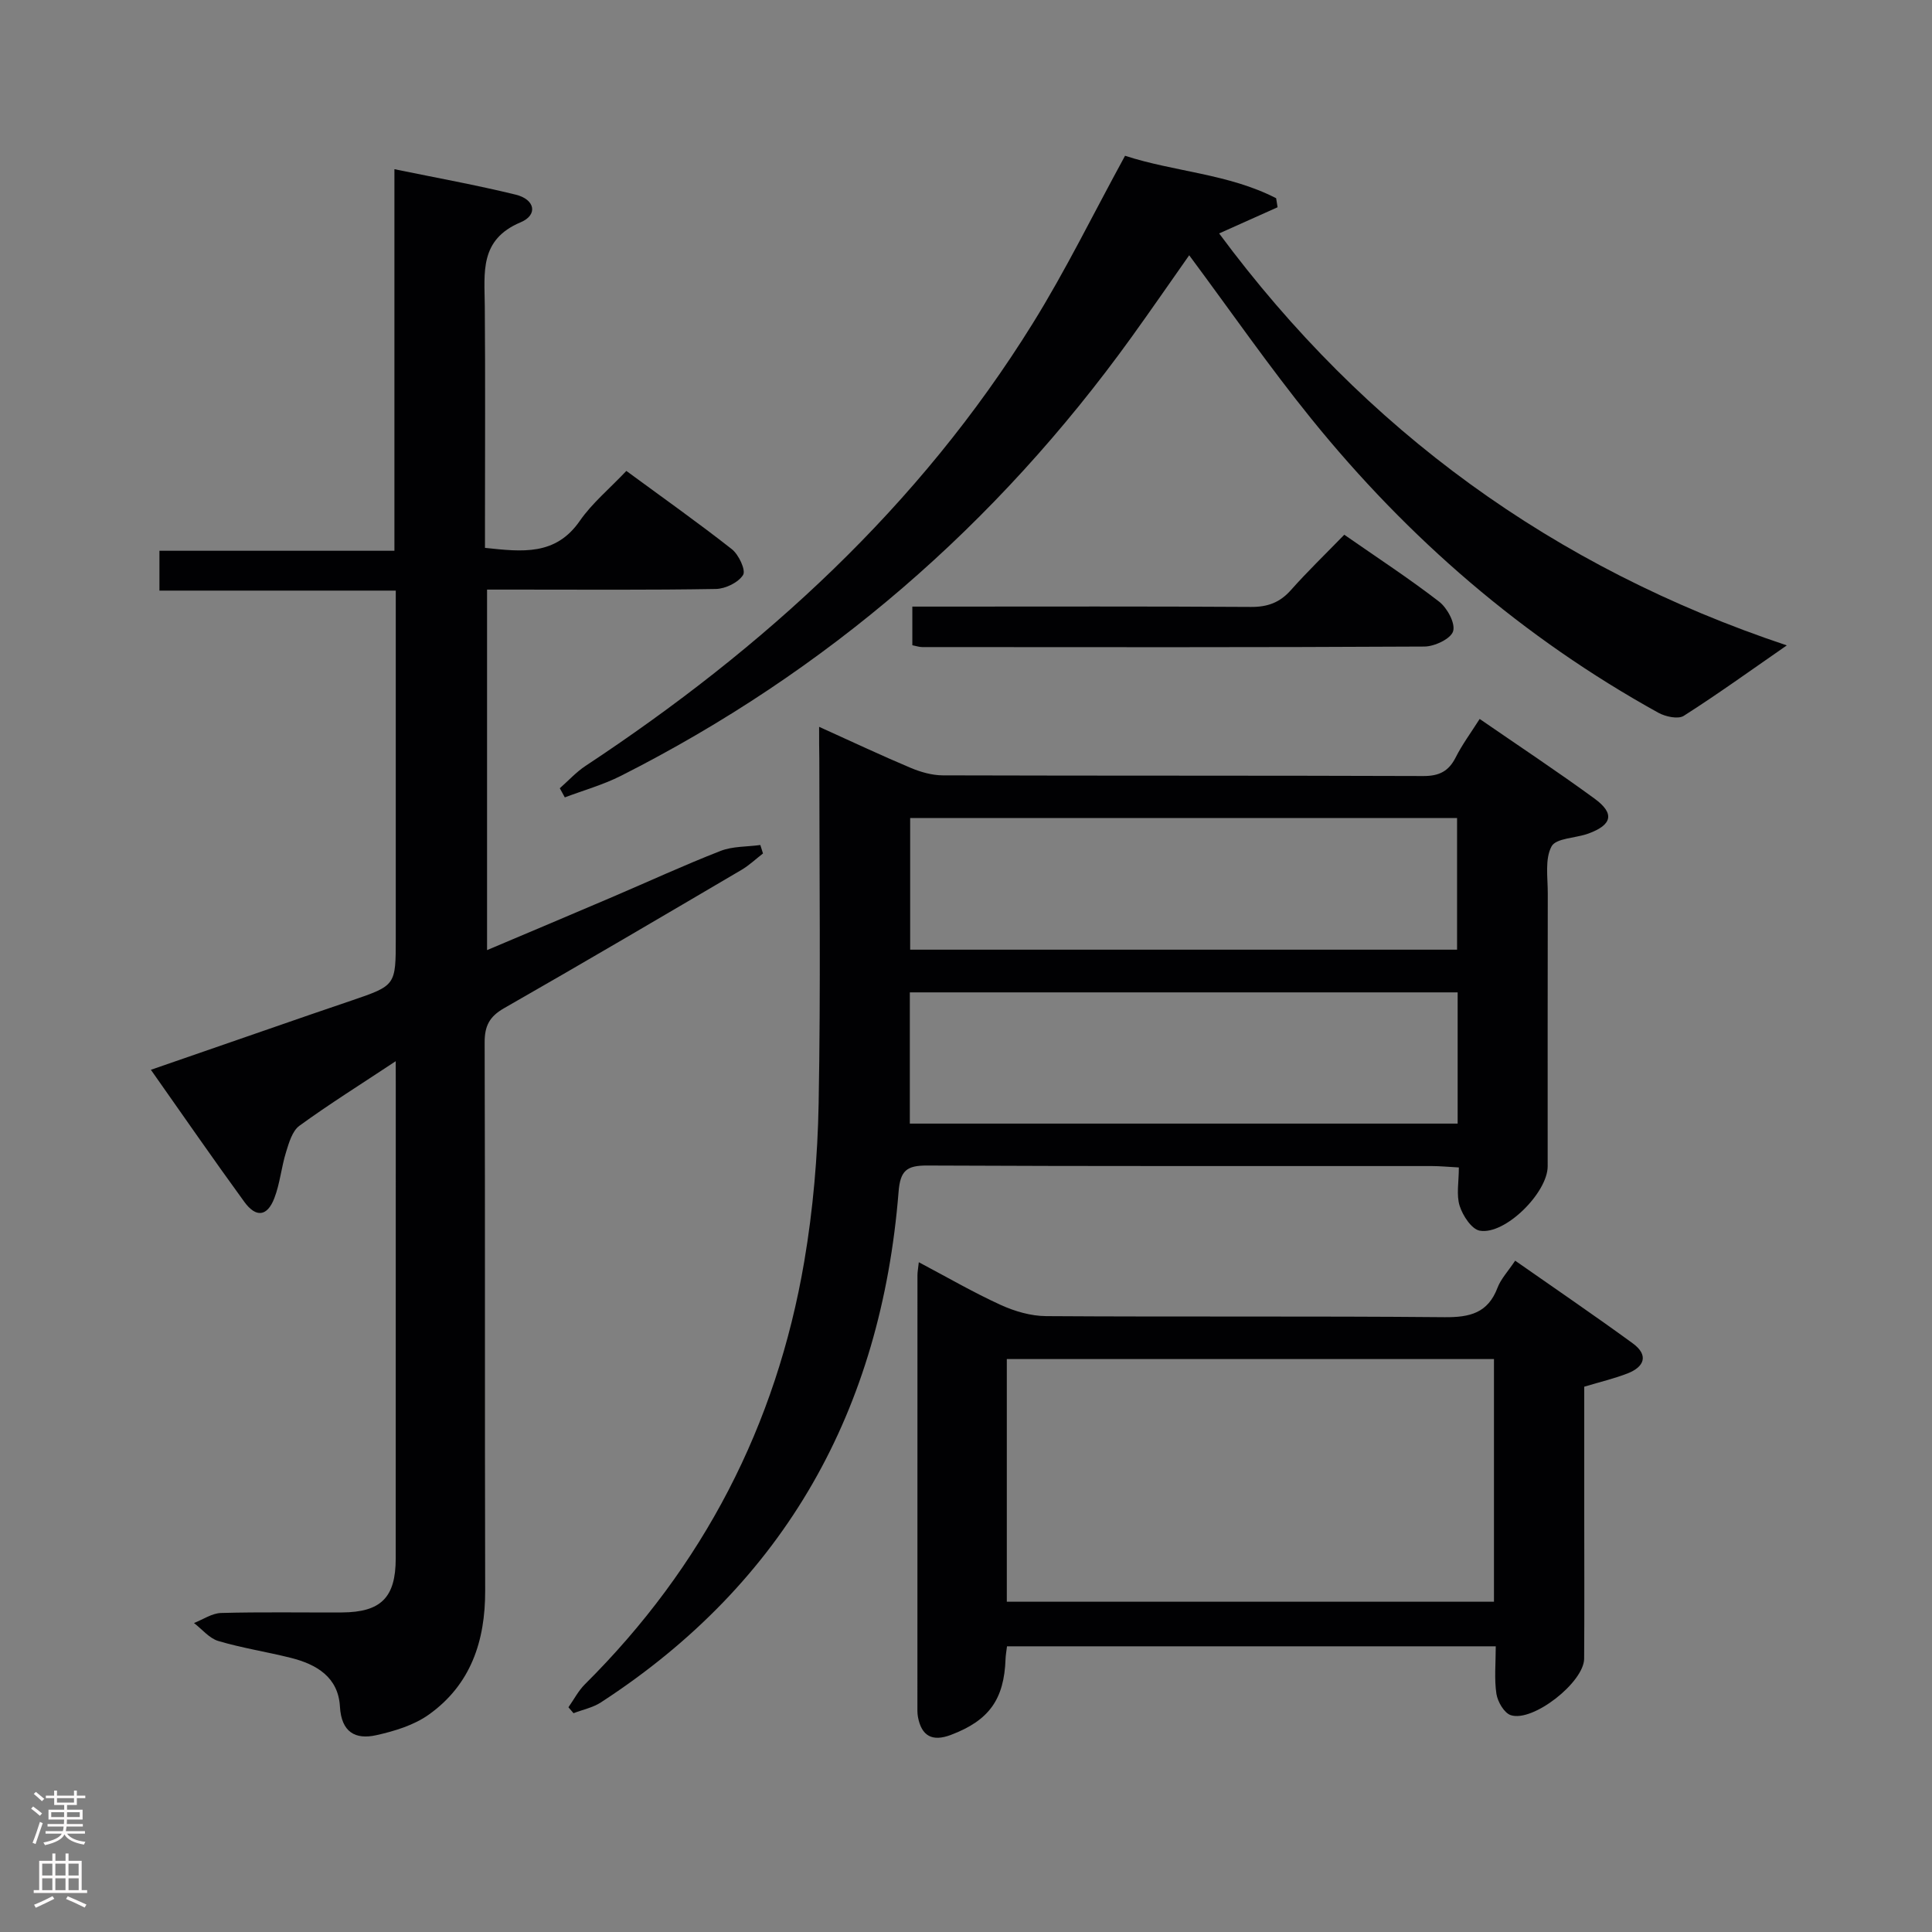 <svg enable-background="new 0 0 400 400" viewBox="0 0 400 400" xmlns="http://www.w3.org/2000/svg"><rect x="0" y="0" width="400" height="400" fill="#808080" stroke="none"/><g fill="#010103"><path d="m81.93 219.71c-7.3 4.84-13.77 8.88-19.93 13.36-1.48 1.07-2.17 3.5-2.77 5.44-.98 3.14-1.26 6.53-2.44 9.58-1.46 3.78-3.79 4.06-6.2.75-6.45-8.86-12.68-17.88-19.35-27.35 11.32-3.92 22.21-7.7 33.11-11.46 2.83-.98 5.66-1.94 8.5-2.9 9.09-3.11 9.09-3.11 9.09-12.89 0-22 0-43.99 0-65.99 0-1.81 0-3.63 0-5.97-16.39 0-32.46 0-48.93 0 0-2.91 0-5.3 0-8.25h48.65c0-26.44 0-52.35 0-79 8.8 1.81 17.02 3.29 25.11 5.27 4.01.98 4.66 4.2 1.01 5.73-8.56 3.6-7.46 10.42-7.41 17.33.12 14.83.04 29.66.04 44.49v5.58c7.73.82 14.62 1.66 19.64-5.6 2.53-3.65 6.09-6.59 9.63-10.33 7.55 5.55 14.84 10.7 21.85 16.21 1.42 1.12 2.92 4.34 2.32 5.32-.97 1.57-3.65 2.87-5.63 2.91-13.83.24-27.66.13-41.49.13-1.82 0-3.65 0-5.89 0v74.64c8.84-3.74 17.35-7.32 25.84-10.95 7.5-3.2 14.9-6.62 22.49-9.58 2.53-.99 5.49-.85 8.25-1.23.18.58.37 1.17.55 1.75-1.49 1.15-2.87 2.47-4.47 3.41-16.35 9.61-32.69 19.23-49.16 28.64-3.02 1.73-4.01 3.68-4 7.08.12 37.83.01 75.66.11 113.49.03 10.45-2.99 19.49-11.68 25.68-3.08 2.19-7.08 3.41-10.85 4.25-4.38.98-7.24-.64-7.54-5.91-.34-6.1-4.83-8.76-10.17-10.1-4.98-1.25-10.1-2.03-15.01-3.49-1.88-.56-3.37-2.44-5.04-3.72 1.87-.73 3.73-2.03 5.62-2.08 8.33-.23 16.66-.07 24.99-.11 8.11-.04 11.15-3.09 11.16-11.16.01-32.66.01-65.33.01-97.99-.01-1.32-.01-2.62-.01-4.98z"/><path d="m169.59 150.48c6.9 3.12 12.88 5.94 18.96 8.5 2.07.87 4.42 1.54 6.65 1.55 33.16.1 66.32.02 99.48.14 3.29.01 5.25-.98 6.71-3.87 1.34-2.65 3.13-5.07 4.96-7.95 8.06 5.56 16.06 10.85 23.79 16.5 4.2 3.07 3.66 5.42-1.28 7.23-2.61.96-6.7.92-7.63 2.66-1.41 2.63-.77 6.43-.78 9.73-.04 18.83-.02 37.66-.02 56.49 0 5.47-8.82 14.27-14.06 13.34-1.69-.3-3.52-3.11-4.16-5.13-.72-2.26-.17-4.92-.17-7.96-2.09-.11-3.85-.29-5.6-.29-34.83-.02-69.65.06-104.48-.11-4.25-.02-5.57 1.05-5.92 5.45-3.61 45.05-23.36 80.83-61.64 105.71-1.67 1.08-3.77 1.5-5.66 2.23-.35-.41-.7-.82-1.05-1.23 1.13-1.6 2.05-3.41 3.42-4.77 24.47-24.33 39.62-53.58 45.4-87.51 1.83-10.77 2.78-21.78 2.98-32.71.44-23.82.14-47.65.14-71.48-.04-1.81-.04-3.62-.04-6.52zm132.08 46.14c0-9.33 0-18.23 0-27.25-37.95 0-75.62 0-113.23 0v27.25zm.12 8.84c-38.12 0-75.77 0-113.42 0v27.17h113.42c0-9.16 0-17.95 0-27.17z"/><path d="m208.49 340.85c-.12 1-.27 1.8-.3 2.6-.29 8.39-3.4 12.74-11.31 15.74-3.85 1.46-6.09.26-6.83-3.72-.15-.81-.11-1.66-.11-2.49 0-29.66 0-59.32.01-88.98 0-.65.13-1.3.28-2.67 5.84 3.09 11.26 6.24 16.93 8.83 2.91 1.33 6.26 2.31 9.43 2.33 27.49.18 54.99-.03 82.48.22 5.24.05 8.99-.85 10.98-6.11.69-1.81 2.14-3.34 3.65-5.59 8.18 5.73 16.36 11.29 24.35 17.12 3.3 2.41 2.46 4.85-1.1 6.23-2.76 1.07-5.67 1.75-8.95 2.74v25.83c0 10.16.05 20.33-.02 30.49-.04 4.87-10.59 13.18-15.18 11.69-1.37-.44-2.72-2.77-2.98-4.4-.47-3.07-.14-6.27-.14-9.86-33.98 0-67.49 0-101.19 0zm-.04-9.23h100.86c0-16.97 0-33.55 0-50.24-33.79 0-67.29 0-100.86 0z"/><path d="m232.93 32.25c10.17 3.32 21.41 3.71 31.28 8.79.1.62.2 1.25.3 1.87-3.89 1.74-7.78 3.48-12.1 5.42 30.21 40.8 69.27 69.18 117.53 85.29-7.44 5.15-14.26 10.08-21.34 14.59-1.17.74-3.78.17-5.25-.64-28.02-15.5-51.82-36.08-71.89-60.91-8.76-10.83-16.71-22.32-25.25-33.81-3.88 5.51-7.87 11.31-11.98 17.01-27.94 38.76-63.04 69.21-105.72 90.79-3.67 1.85-7.71 2.98-11.57 4.44-.35-.63-.69-1.26-1.04-1.89 1.76-1.55 3.37-3.33 5.3-4.61 36.95-24.4 69.09-53.7 92.6-91.6 6.82-10.96 12.51-22.64 19.13-34.74z"/><path d="m278.32 110.71c6.91 4.81 13.47 9.09 19.64 13.86 1.68 1.3 3.4 4.49 2.89 6.13-.48 1.56-3.84 3.15-5.94 3.16-34.66.19-69.32.13-103.98.11-.63 0-1.26-.23-2.04-.38 0-2.56 0-4.97 0-8h6.12c21.33 0 42.66-.07 63.99.07 3.46.02 5.98-.91 8.27-3.49 3.42-3.85 7.14-7.44 11.05-11.46z"/></g><path d="m6.44 374.46.42-.45c.65.47 1.27.95 1.85 1.44l-.45.49c-.65-.56-1.25-1.06-1.82-1.48m.93 7.33-.63-.26c.55-1.36 1.05-2.8 1.52-4.33.19.1.38.19.59.27-.46 1.29-.95 2.73-1.48 4.32m-.38-10.38.44-.42c.43.34 1.01.82 1.74 1.44l-.49.49c-.53-.51-1.09-1.01-1.69-1.51m2.5.35h1.72v-1.04h.59v1.04h3.52v-1.04h.59v1.04h1.75v.53h-1.75v1.42h-2.03v.97h3.22v2.03h-3.24c0 .35-.01.66-.03.93h3.32v.53h-3.37c-.03.27-.08.58-.15.94h3.96v.53h-3.71c.67.92 1.93 1.48 3.79 1.68-.13.24-.23.44-.29.59-2.13-.38-3.48-1.08-4.04-2.12-.43.97-1.77 1.72-4.03 2.23-.09-.19-.2-.37-.33-.55 2.1-.42 3.37-1.03 3.81-1.83h-3.36v-.53h3.58c.08-.29.13-.61.16-.94h-3.33v-.53h3.39c.02-.27.04-.58.04-.93h-3.23v-2.03h3.25v-.97h-2.07v-1.42h-1.73zm1.12 3.44v1h2.65c.01-.3.02-.44.01-.4v-.25-.35zm1.19-2h3.52v-.91h-3.52zm4.71 2h-2.63v.59c0 .16-.01.28-.01.4h2.64z" fill="#fcfafa"/><path d="m13.56 383.74h.63v1.52h2.72v6.07h1.13v.6h-11.06v-.6h1.13v-6.07h2.73v-1.52h.63v1.52h2.1v-1.52zm-2.69 8.83.38.56c-1.24.63-2.53 1.25-3.85 1.85-.1-.21-.21-.42-.34-.63 1.36-.55 2.63-1.15 3.81-1.78m-2.13-4.27h2.1v-2.45h-2.1zm0 3.04h2.1v-2.46h-2.1zm2.72-3.04h2.1v-2.45h-2.1zm0 3.04h2.1v-2.46h-2.1zm6.07 3.6c-1.41-.71-2.7-1.3-3.86-1.78l.35-.56c1.45.62 2.75 1.19 3.88 1.72zm-1.25-9.09h-2.1v2.45h2.1zm-2.09 5.49h2.1v-2.46h-2.1z" fill="#fcfafa"/></svg>